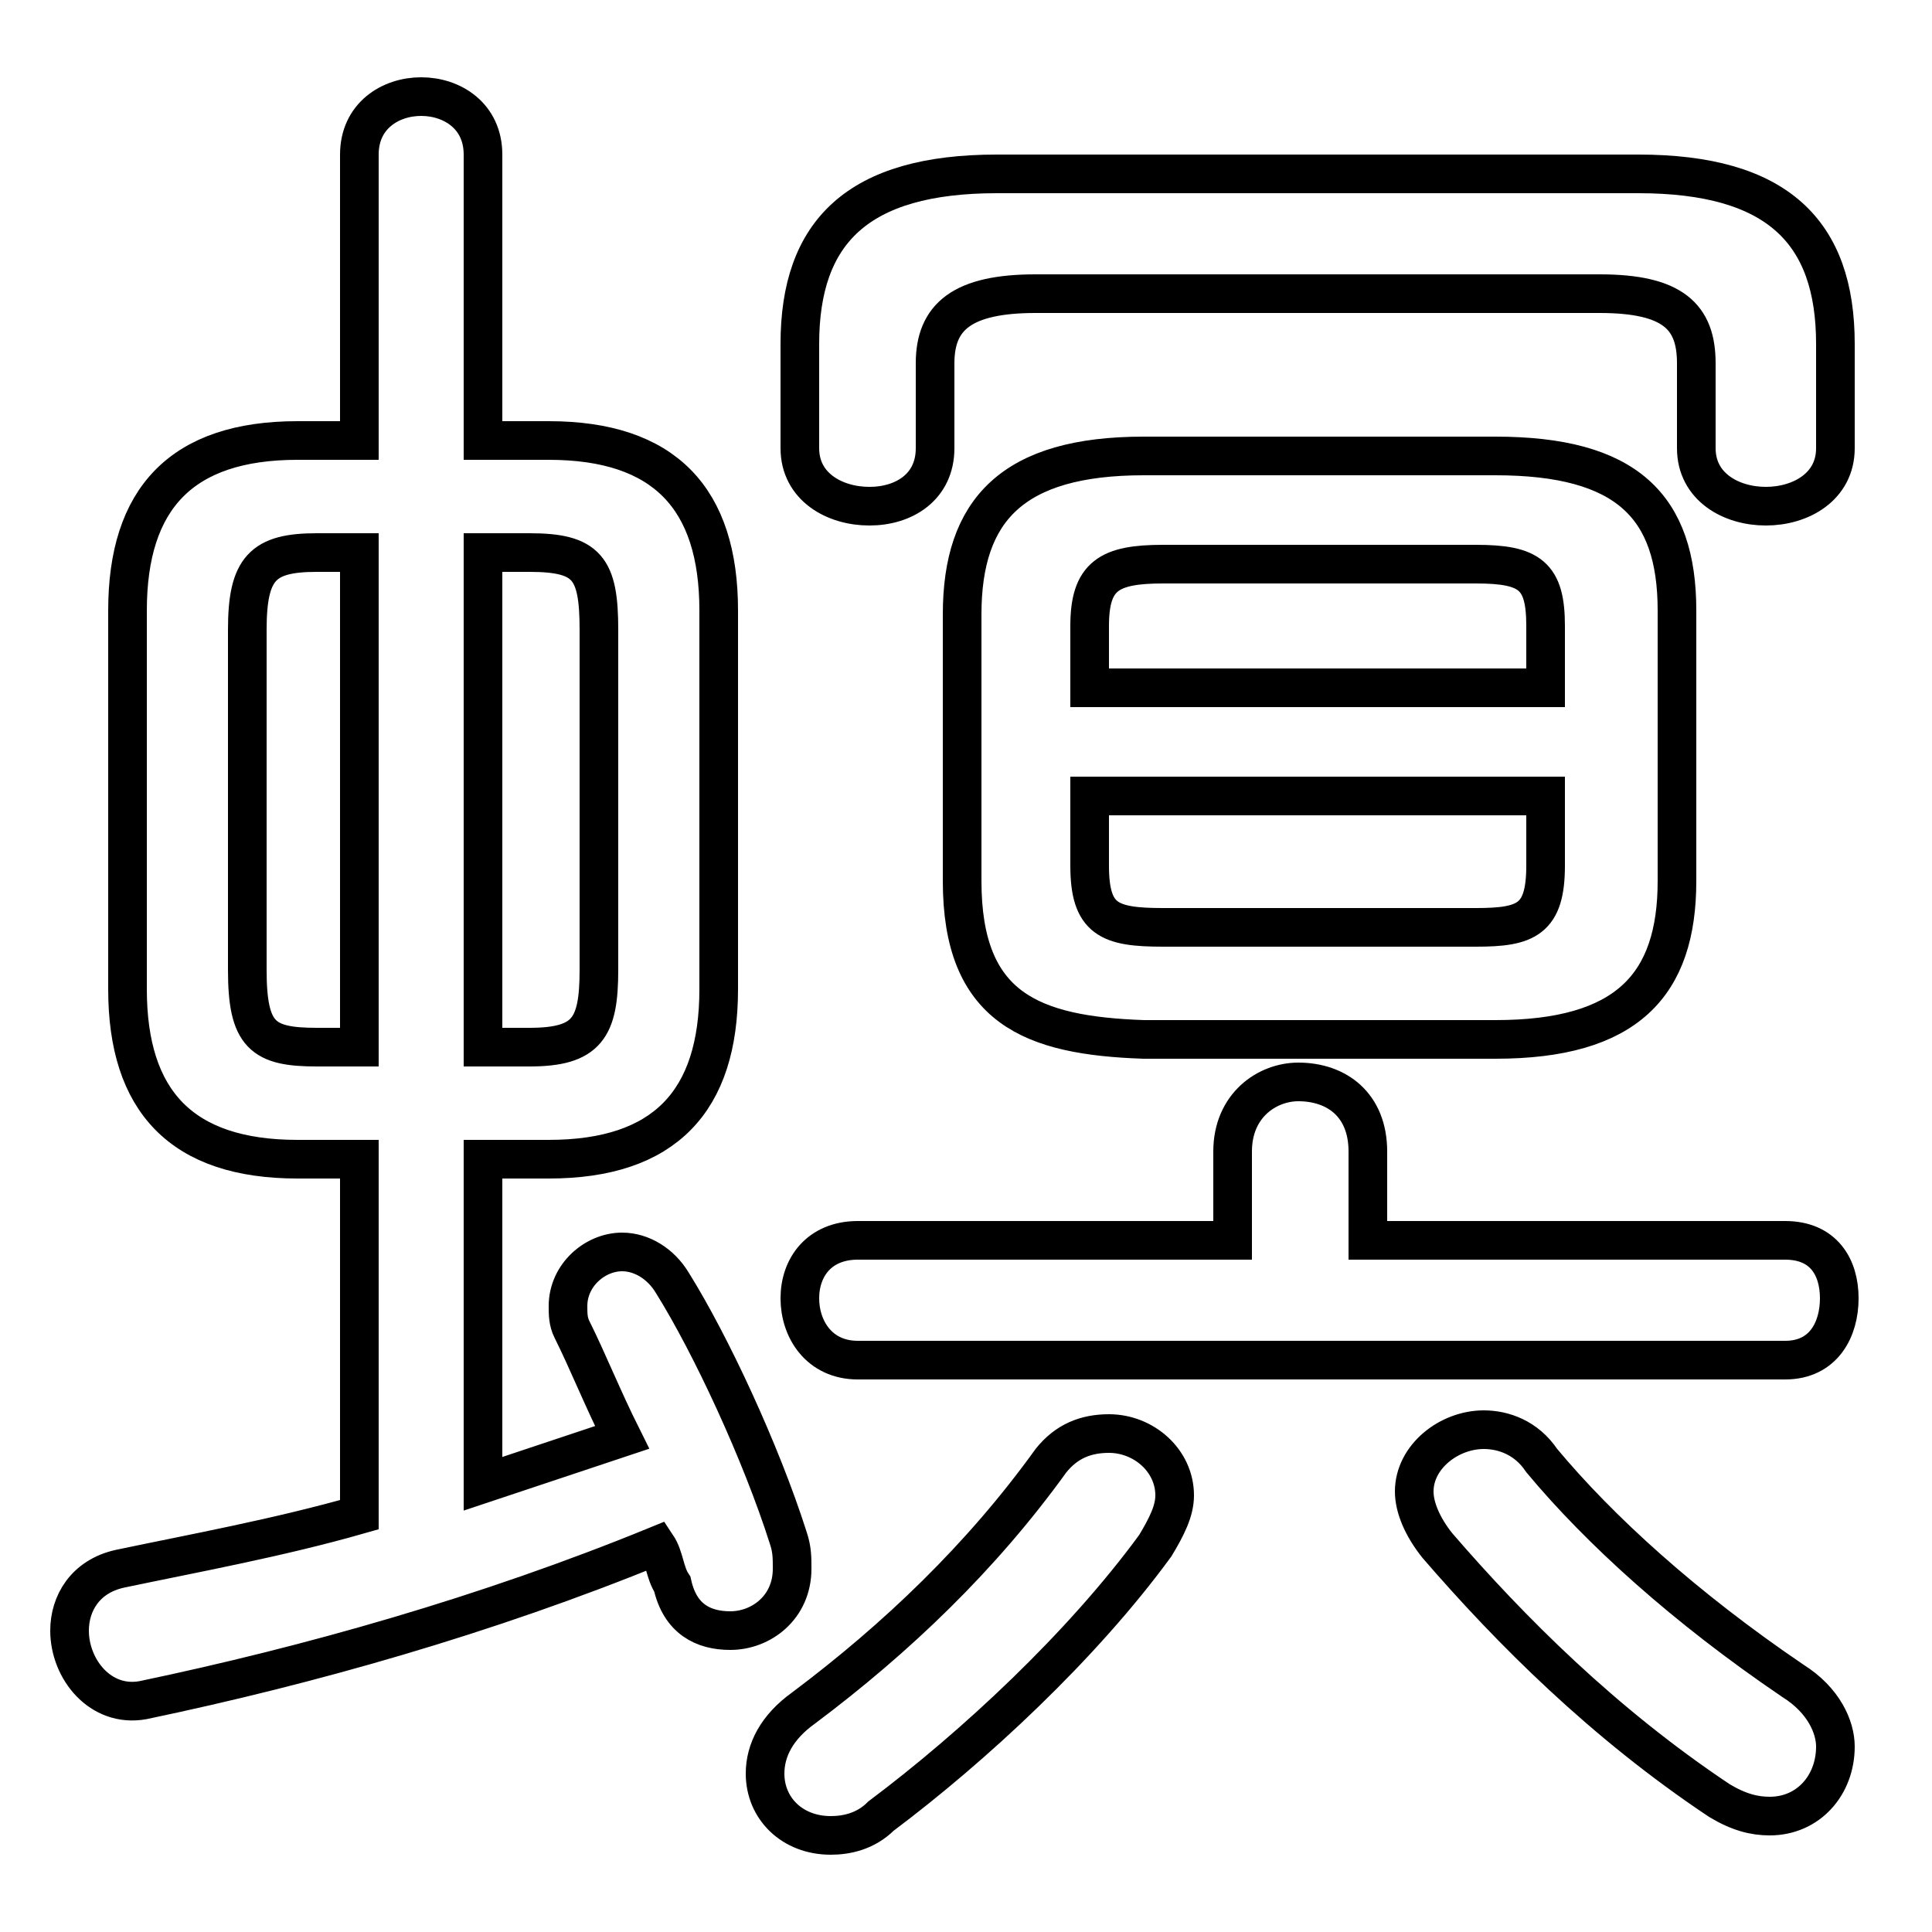 <svg xmlns="http://www.w3.org/2000/svg" viewBox="0 -44.0 50.0 50.0">
    <rect x="0" y="-44.0" width="50.0" height="50.0" fill="#808080" stroke="none"/>
    <g transform="scale(1, -1)">
        <!-- ボディの枠 -->
        <rect x="0" y="-6.0" width="50.0" height="50.0"
            stroke="white" fill="white"/>
        <!-- グリフ座標系の原点 -->
        <circle cx="0" cy="0" r="5" fill="white"/>
        <!-- グリフのアウトライン -->
        <g style="fill:none;stroke:#000000;stroke-width:1;">
<path d="M 8.2 16.9 C 6.8 16.9 6.4 17.2 6.4 18.9 L 6.4 27.7 C 6.4 29.3 6.8 29.7 8.2 29.7 L 9.3 29.7 L 9.3 16.9 Z M 35.4 11.9 L 35.4 14.2 C 35.4 15.4 34.6 16.0 33.6 16.0 C 32.8 16.0 31.9 15.4 31.9 14.2 L 31.9 11.9 L 22.2 11.9 C 21.2 11.9 20.7 11.2 20.7 10.4 C 20.7 9.6 21.2 8.8 22.2 8.8 L 46.2 8.8 C 47.2 8.8 47.6 9.6 47.6 10.4 C 47.6 11.2 47.2 11.9 46.2 11.9 Z M 27.2 6.2 C 25.4 3.7 23.2 1.6 20.8 -0.2 C 20.1 -0.7 19.8 -1.3 19.8 -1.9 C 19.8 -2.8 20.5 -3.5 21.5 -3.5 C 21.9 -3.5 22.4 -3.4 22.8 -3.0 C 25.2 -1.2 28.0 1.4 29.9 4.0 C 30.2 4.5 30.4 4.9 30.4 5.3 C 30.4 6.2 29.6 6.9 28.7 6.9 C 28.1 6.9 27.6 6.7 27.2 6.2 Z M 39.9 6.2 C 39.5 6.8 38.9 7.0 38.4 7.0 C 37.5 7.0 36.6 6.3 36.6 5.4 C 36.6 5.0 36.8 4.5 37.2 4.0 C 39.1 1.8 41.5 -0.6 44.5 -2.6 C 45.0 -2.9 45.4 -3.0 45.8 -3.0 C 46.8 -3.0 47.5 -2.2 47.5 -1.2 C 47.5 -0.7 47.2 0.0 46.4 0.5 C 43.6 2.4 41.4 4.4 39.9 6.2 Z M 14.2 14.0 C 17.2 14.0 18.6 15.5 18.6 18.4 L 18.6 28.2 C 18.6 31.1 17.2 32.6 14.2 32.6 L 12.5 32.6 L 12.5 40.0 C 12.5 41.0 11.7 41.5 10.9 41.5 C 10.1 41.5 9.3 41.0 9.3 40.0 L 9.3 32.6 L 7.7 32.6 C 4.7 32.6 3.3 31.1 3.3 28.2 L 3.3 18.4 C 3.3 15.5 4.7 14.0 7.7 14.0 L 9.3 14.0 L 9.3 4.8 C 7.2 4.2 5.0 3.8 3.1 3.4 C 2.2 3.2 1.8 2.5 1.8 1.8 C 1.8 0.8 2.6 -0.2 3.7 0.0 C 8.0 0.9 12.6 2.2 17.0 4.0 C 17.2 3.7 17.2 3.3 17.4 3.0 C 17.6 2.1 18.2 1.8 18.9 1.8 C 19.7 1.8 20.5 2.4 20.5 3.4 C 20.5 3.7 20.5 3.9 20.4 4.2 C 19.7 6.4 18.4 9.2 17.4 10.8 C 17.1 11.3 16.6 11.6 16.1 11.6 C 15.4 11.6 14.7 11.0 14.7 10.2 C 14.7 10.0 14.7 9.8 14.8 9.6 C 15.2 8.8 15.6 7.8 16.1 6.8 C 14.9 6.4 13.7 6.0 12.5 5.6 L 12.5 14.0 Z M 41.4 36.4 C 43.3 36.4 43.9 35.8 43.9 34.6 L 43.9 32.4 C 43.9 31.4 44.8 30.9 45.7 30.9 C 46.6 30.9 47.5 31.4 47.5 32.4 L 47.5 35.1 C 47.5 38.0 46.0 39.5 42.4 39.5 L 25.8 39.5 C 22.2 39.5 20.7 38.0 20.7 35.1 L 20.7 32.4 C 20.7 31.4 21.6 30.9 22.5 30.9 C 23.4 30.9 24.2 31.4 24.2 32.4 L 24.2 34.6 C 24.2 35.8 24.9 36.4 26.8 36.4 Z M 38.7 17.1 C 42.1 17.1 43.4 18.5 43.4 21.2 L 43.4 28.2 C 43.4 30.9 42.1 32.2 38.7 32.2 L 29.6 32.2 C 26.2 32.2 24.9 30.8 24.9 28.1 L 24.9 21.2 C 24.9 17.9 26.7 17.2 29.6 17.1 Z M 30.1 20.0 C 28.7 20.0 28.2 20.2 28.2 21.6 L 28.2 23.4 L 40.0 23.4 L 40.0 21.6 C 40.0 20.2 39.5 20.0 38.2 20.0 Z M 40.0 26.2 L 28.2 26.2 L 28.2 27.8 C 28.2 29.1 28.7 29.4 30.1 29.4 L 38.2 29.4 C 39.6 29.4 40.0 29.1 40.0 27.8 Z M 12.5 16.9 L 12.5 29.7 L 13.7 29.7 C 15.2 29.7 15.5 29.3 15.5 27.7 L 15.5 18.9 C 15.5 17.4 15.2 16.9 13.7 16.9 Z"/>
</g>
</g>
</svg>